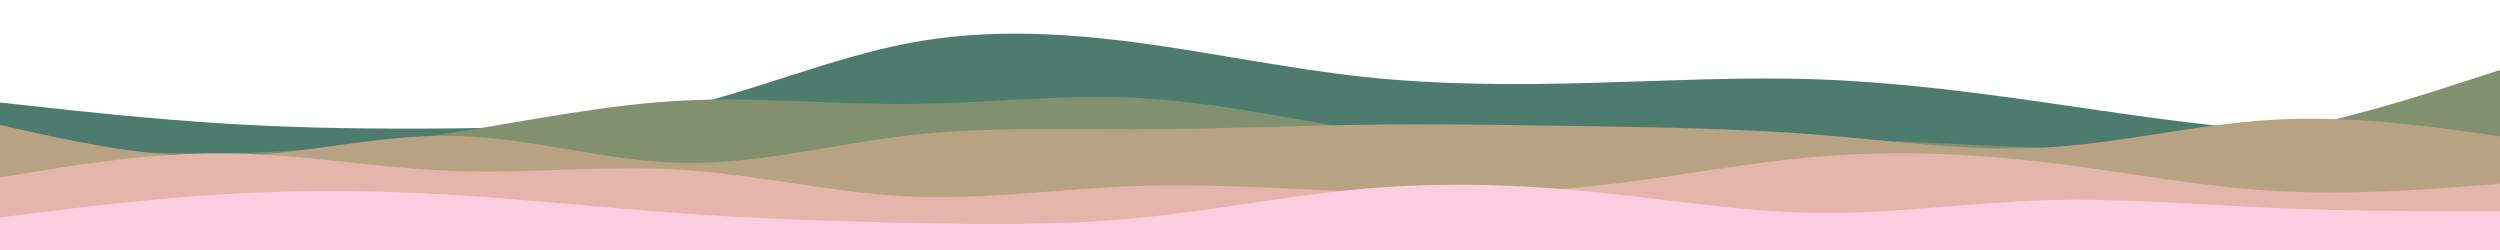 <svg id="visual" viewBox="0 0 2000 200" width="2000" height="200" xmlns="http://www.w3.org/2000/svg" xmlns:xlink="http://www.w3.org/1999/xlink" version="1.1"><path d="M0 82L30.3 85.3C60.7 88.7 121.3 95.3 182 99C242.7 102.7 303.3 103.3 363.8 102.7C424.3 102 484.7 100 545.2 86C605.7 72 666.3 46 727 34.5C787.7 23 848.3 26 909 34C969.7 42 1030.3 55 1091 61.5C1151.7 68 1212.3 68 1273 66.3C1333.7 64.7 1394.3 61.3 1454.8 63.5C1515.3 65.7 1575.7 73.3 1636.2 82C1696.7 90.7 1757.3 100.3 1818 104.5C1878.7 108.7 1939.3 107.3 1969.7 106.7L2000 106L2000 201L1969.7 201C1939.3 201 1878.7 201 1818 201C1757.3 201 1696.7 201 1636.2 201C1575.7 201 1515.3 201 1454.8 201C1394.3 201 1333.7 201 1273 201C1212.3 201 1151.7 201 1091 201C1030.3 201 969.7 201 909 201C848.3 201 787.7 201 727 201C666.3 201 605.7 201 545.2 201C484.7 201 424.3 201 363.8 201C303.3 201 242.7 201 182 201C121.3 201 60.7 201 30.3 201L0 201Z" fill="#4d7c6e"></path><path d="M0 115L30.3 117.2C60.7 119.3 121.3 123.7 182 122.7C242.7 121.7 303.3 115.3 363.8 105.8C424.3 96.3 484.7 83.7 545.2 80.5C605.7 77.3 666.3 83.7 727 83.2C787.7 82.7 848.3 75.3 909 78.3C969.7 81.3 1030.3 94.7 1091 104.5C1151.7 114.3 1212.3 120.7 1273 120.3C1333.7 120 1394.3 113 1454.8 112.2C1515.3 111.3 1575.7 116.7 1636.2 118.2C1696.7 119.7 1757.3 117.3 1818 106.3C1878.7 95.3 1939.3 75.7 1969.7 65.8L2000 56L2000 201L1969.7 201C1939.3 201 1878.7 201 1818 201C1757.3 201 1696.7 201 1636.2 201C1575.7 201 1515.3 201 1454.8 201C1394.3 201 1333.7 201 1273 201C1212.3 201 1151.7 201 1091 201C1030.3 201 969.7 201 909 201C848.3 201 787.7 201 727 201C666.3 201 605.7 201 545.2 201C484.7 201 424.3 201 363.8 201C303.3 201 242.7 201 182 201C121.3 201 60.7 201 30.3 201L0 201Z" fill="#819170"></path><path d="M0 100L30.3 106.7C60.7 113.3 121.3 126.7 182 125.2C242.7 123.7 303.3 107.3 363.8 108.7C424.3 110 484.7 129 545.2 130.3C605.7 131.7 666.3 115.3 727 108.3C787.7 101.3 848.3 103.7 909 103.5C969.7 103.3 1030.3 100.7 1091 99.8C1151.7 99 1212.3 100 1273 101C1333.7 102 1394.3 103 1454.8 107.8C1515.3 112.7 1575.7 121.3 1636.2 118C1696.7 114.7 1757.3 99.3 1818 95.8C1878.7 92.3 1939.3 100.7 1969.7 104.8L2000 109L2000 201L1969.7 201C1939.3 201 1878.7 201 1818 201C1757.3 201 1696.7 201 1636.2 201C1575.7 201 1515.3 201 1454.8 201C1394.3 201 1333.7 201 1273 201C1212.3 201 1151.7 201 1091 201C1030.3 201 969.7 201 909 201C848.3 201 787.7 201 727 201C666.3 201 605.7 201 545.2 201C484.7 201 424.3 201 363.8 201C303.3 201 242.7 201 182 201C121.3 201 60.7 201 30.3 201L0 201Z" fill="#b7a383"></path><path d="M0 142L30.3 137C60.7 132 121.3 122 182 122.7C242.7 123.3 303.3 134.7 363.8 136.8C424.3 139 484.7 132 545.2 135.8C605.7 139.7 666.3 154.3 727 157.2C787.7 160 848.3 151 909 148.8C969.7 146.7 1030.3 151.3 1091 153.5C1151.7 155.7 1212.3 155.3 1273 149C1333.7 142.7 1394.3 130.3 1454.8 125.3C1515.3 120.3 1575.7 122.7 1636.2 129.8C1696.7 137 1757.3 149 1818 152.7C1878.7 156.3 1939.3 151.7 1969.7 149.3L2000 147L2000 201L1969.7 201C1939.3 201 1878.7 201 1818 201C1757.3 201 1696.7 201 1636.2 201C1575.7 201 1515.3 201 1454.8 201C1394.3 201 1333.7 201 1273 201C1212.3 201 1151.7 201 1091 201C1030.3 201 969.7 201 909 201C848.3 201 787.7 201 727 201C666.3 201 605.7 201 545.2 201C484.7 201 424.3 201 363.8 201C303.3 201 242.7 201 182 201C121.3 201 60.7 201 30.3 201L0 201Z" fill="#e4b5aa"></path><path d="M0 174L30.3 170.2C60.7 166.3 121.3 158.7 182 155.2C242.7 151.7 303.3 152.3 363.8 156C424.3 159.7 484.7 166.3 545.2 170.7C605.7 175 666.3 177 727 178.3C787.7 179.7 848.3 180.3 909 174.5C969.7 168.7 1030.3 156.3 1091 151C1151.7 145.7 1212.3 147.3 1273 153.3C1333.7 159.3 1394.3 169.7 1454.8 170.3C1515.3 171 1575.7 162 1636.2 160.2C1696.7 158.3 1757.3 163.7 1818 166.3C1878.7 169 1939.3 169 1969.7 169L2000 169L2000 201L1969.7 201C1939.3 201 1878.7 201 1818 201C1757.3 201 1696.7 201 1636.2 201C1575.7 201 1515.3 201 1454.8 201C1394.3 201 1333.7 201 1273 201C1212.3 201 1151.7 201 1091 201C1030.3 201 969.7 201 909 201C848.3 201 787.7 201 727 201C666.3 201 605.7 201 545.2 201C484.7 201 424.3 201 363.8 201C303.3 201 242.7 201 182 201C121.3 201 60.7 201 30.3 201L0 201Z" fill="#fdcedf"></path></svg>